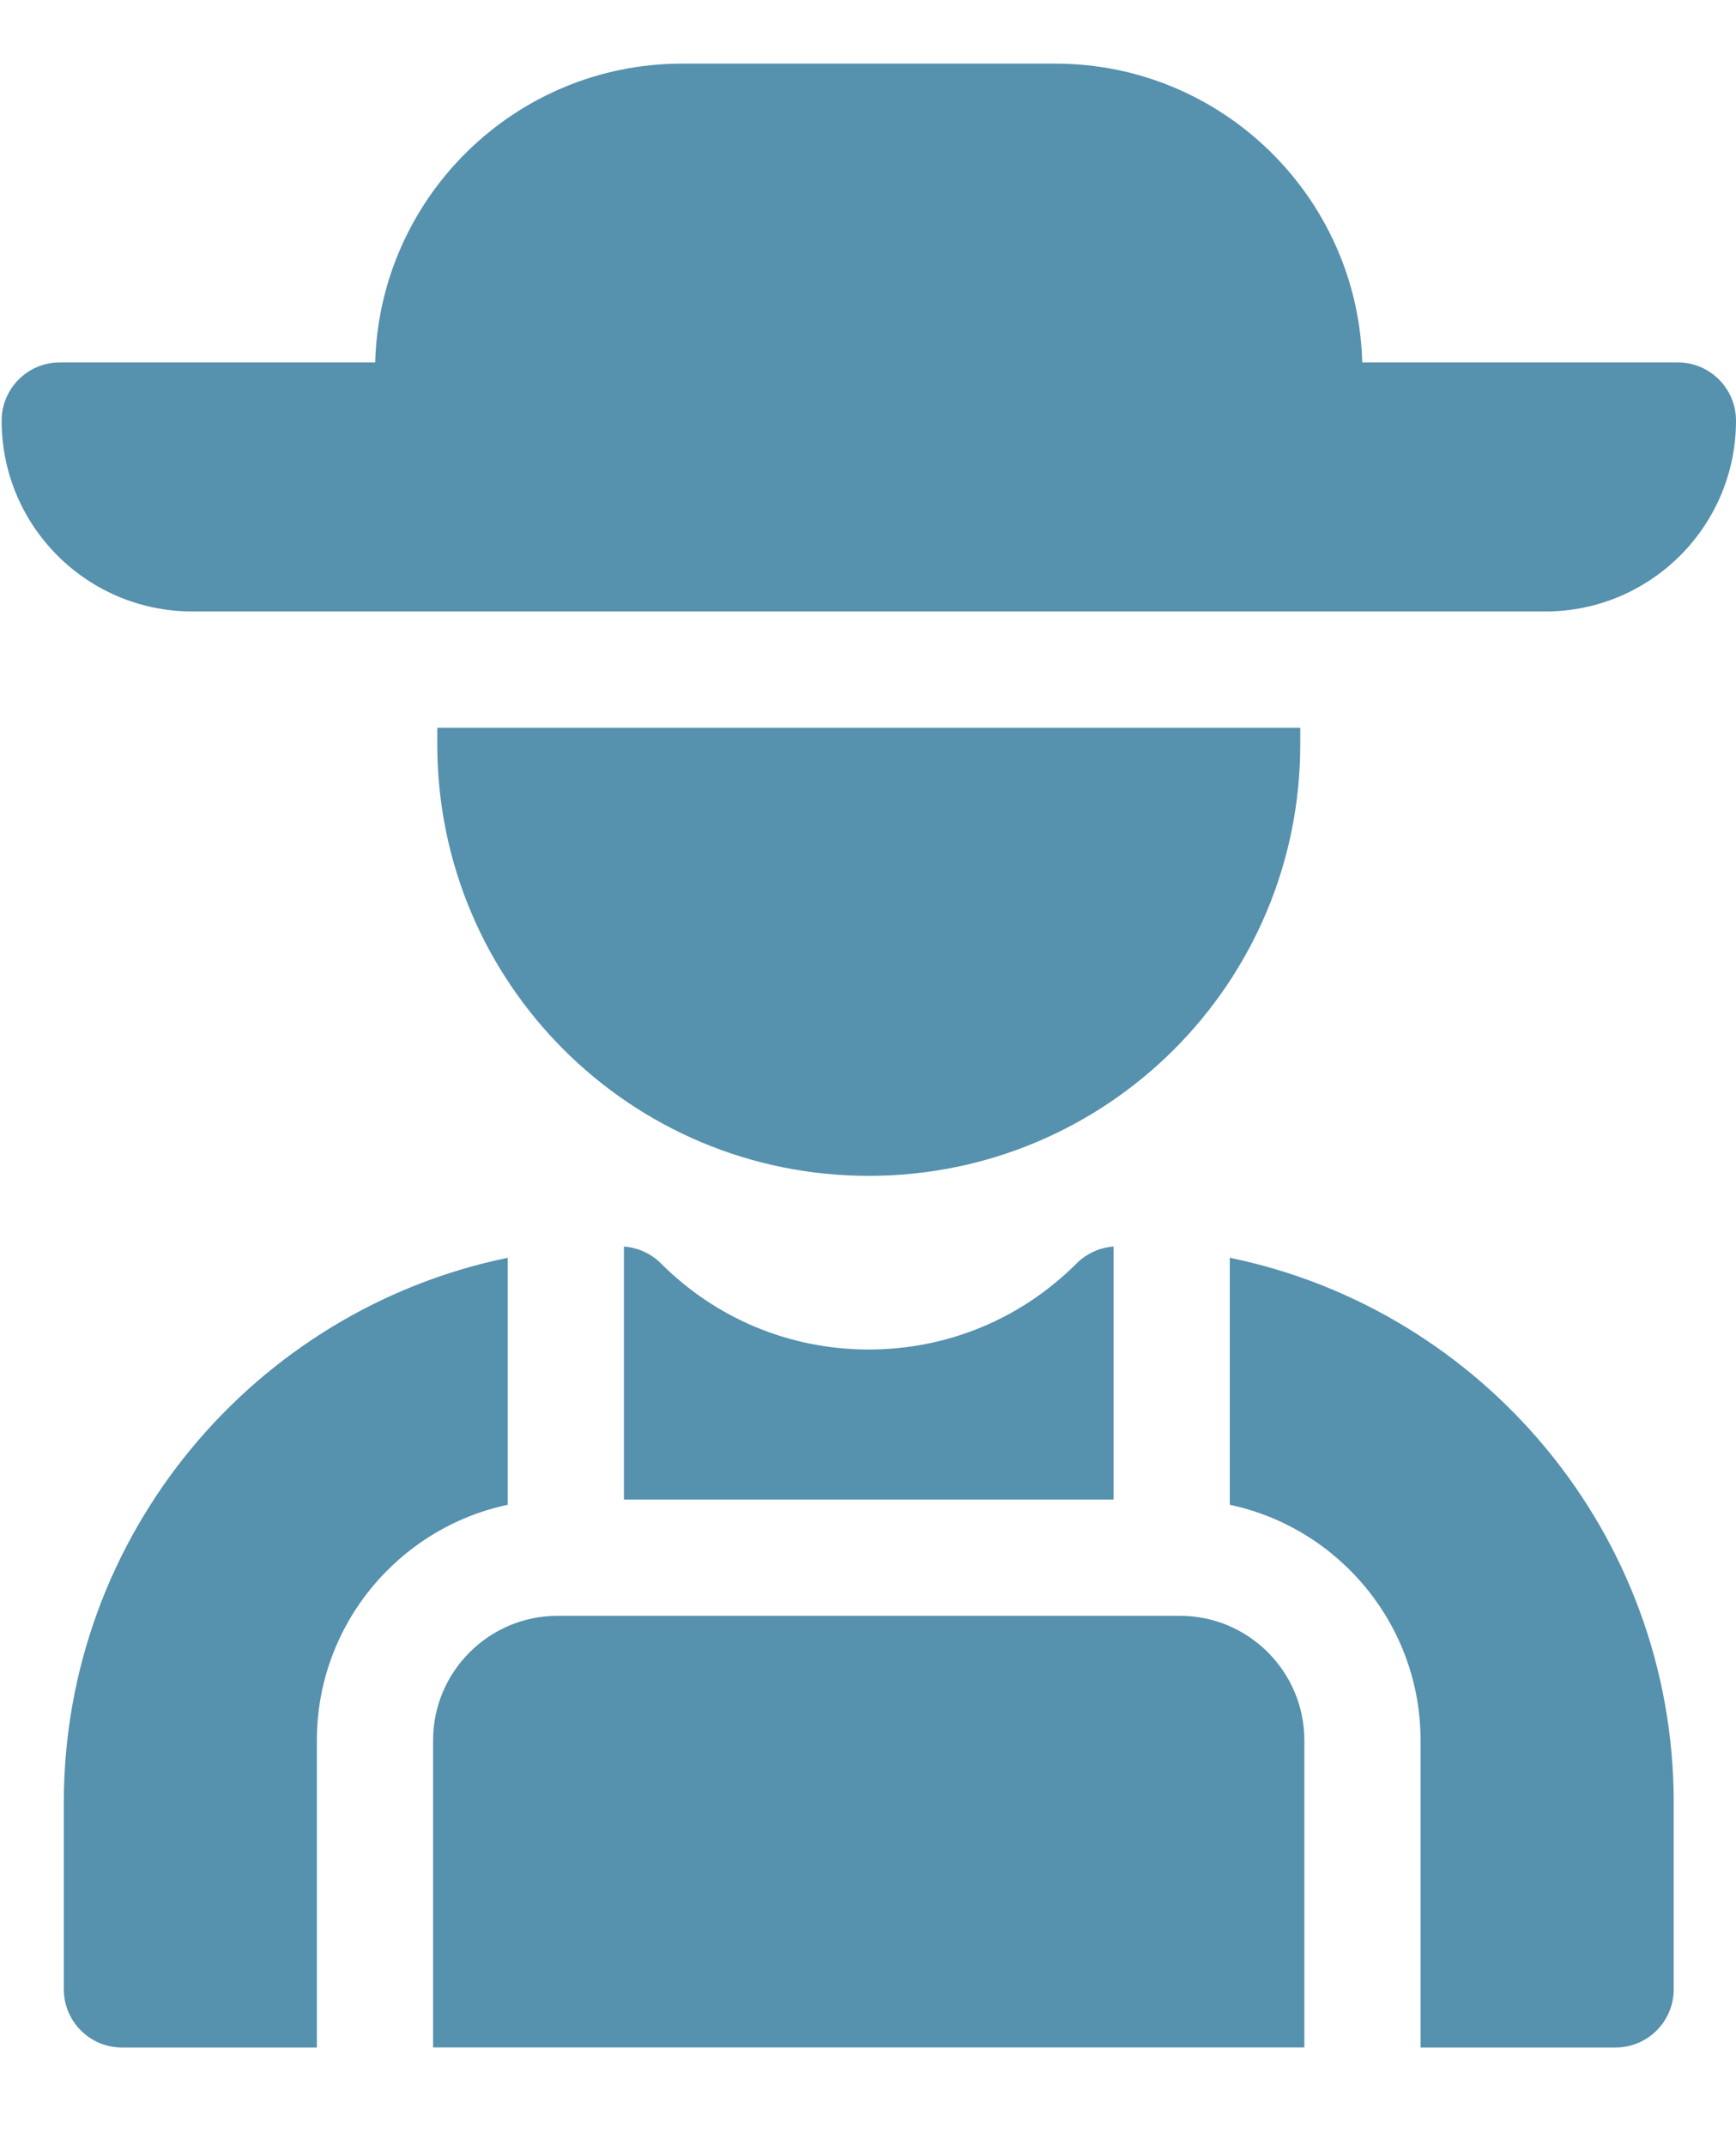 <svg width="17" height="21" viewBox="0 0 17 21" fill="none" xmlns="http://www.w3.org/2000/svg">
<path d="M11.555 15.818H5.46C4.788 15.818 4.241 16.365 4.241 17.037V20.043H12.773V17.037C12.773 16.365 12.227 15.818 11.555 15.818Z" fill="#5691AE"/>
<path d="M6.472 12.368C6.375 12.271 6.246 12.213 6.11 12.203V14.68H10.905V12.203C10.768 12.213 10.64 12.271 10.542 12.369C9.999 12.912 9.276 13.211 8.507 13.211C7.739 13.211 7.016 12.912 6.472 12.368Z" fill="#5691AE"/>
<path d="M12.043 12.313V14.731C13.109 14.957 13.911 15.905 13.911 17.037V20.044H15.821C16.135 20.044 16.39 19.789 16.39 19.474V17.646C16.39 15.02 14.52 12.822 12.043 12.313Z" fill="#5691AE"/>
<path d="M4.972 12.313C2.495 12.822 0.625 15.02 0.625 17.646V19.474C0.625 19.789 0.88 20.044 1.194 20.044H3.103V17.037C3.103 15.905 3.906 14.957 4.972 14.731V12.313Z" fill="#5691AE"/>
<path d="M16.431 3.548H13.34C13.297 1.928 11.966 0.623 10.336 0.623H6.679C5.048 0.623 3.718 1.928 3.674 3.548H0.585C0.271 3.548 0.016 3.804 0.016 4.118C0.016 5.15 0.852 5.986 1.884 5.986H15.132C16.164 5.986 17 5.15 17 4.118C17 3.804 16.745 3.548 16.431 3.548Z" fill="#5691AE"/>
<path d="M12.733 7.286V7.124H4.282V7.286C4.282 9.623 6.174 11.511 8.507 11.511C10.845 11.511 12.733 9.62 12.733 7.286Z" fill="#5691AE"/>
</svg>
